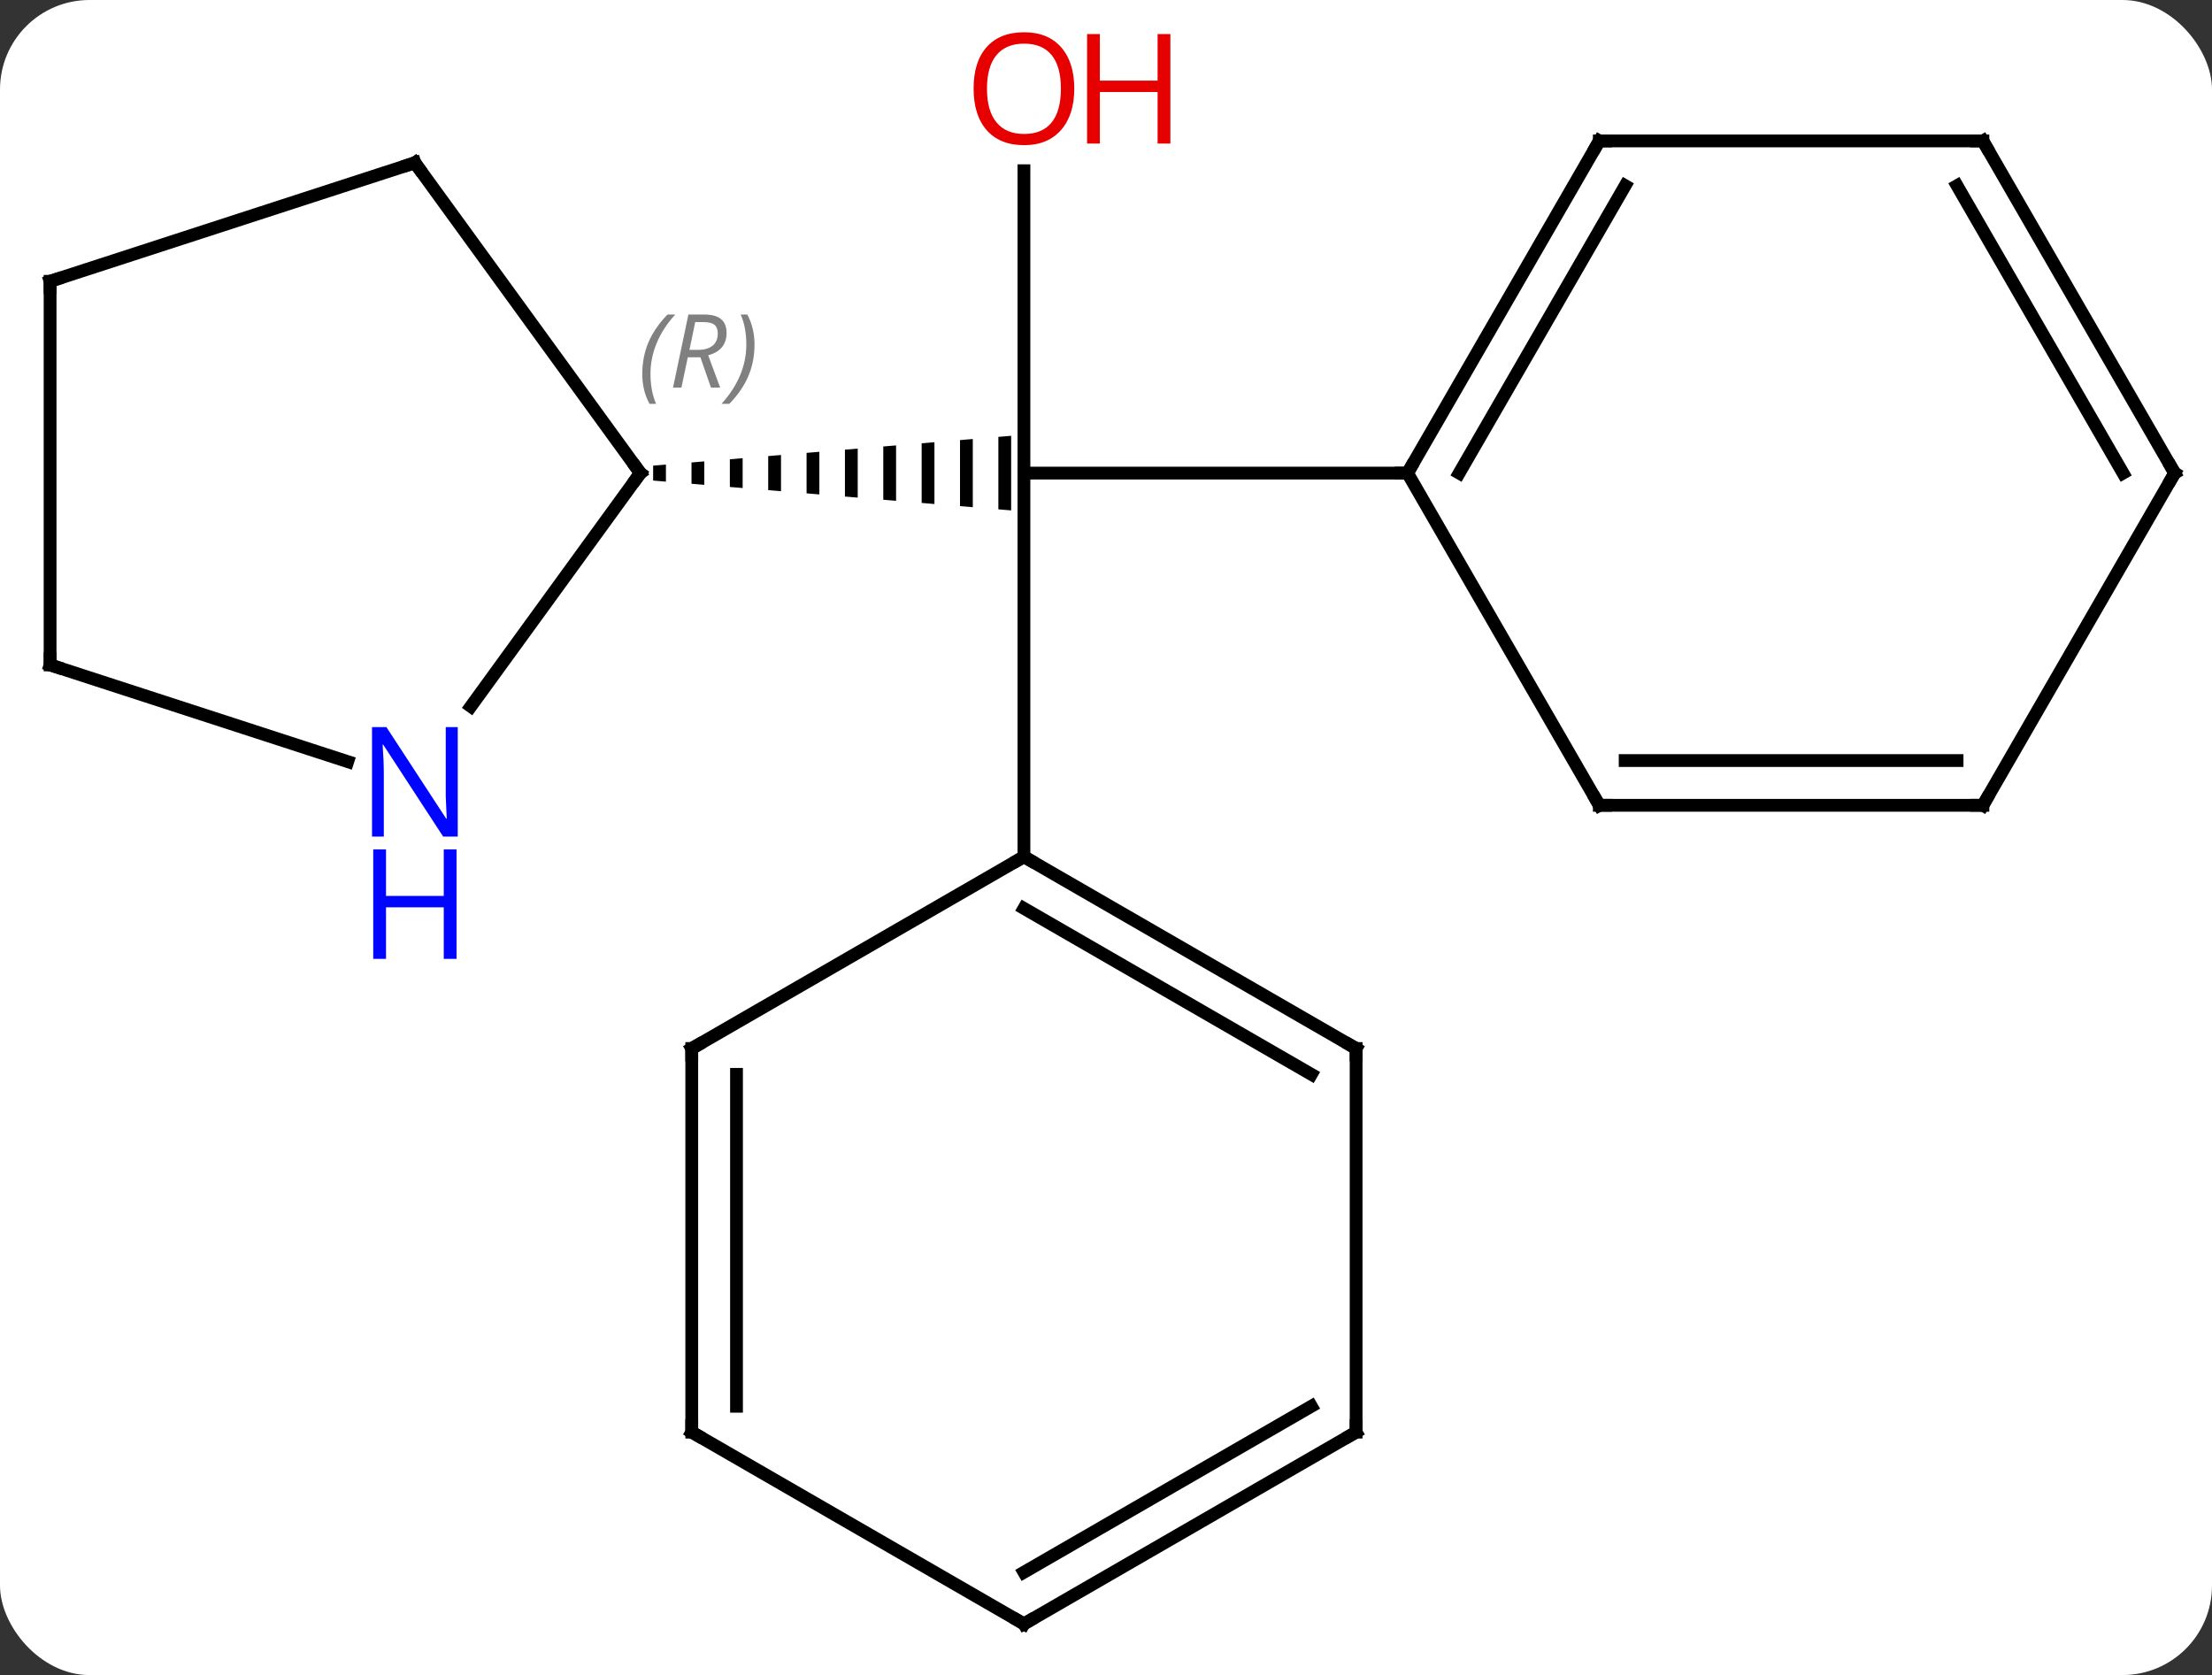 <svg width="173" viewBox="0 0 173 131" style="fill-opacity:1; color-rendering:auto; color-interpolation:auto; text-rendering:auto; stroke:black; stroke-linecap:square; stroke-miterlimit:10; shape-rendering:auto; stroke-opacity:1; fill:black; stroke-dasharray:none; font-weight:normal; stroke-width:1; font-family:'Open Sans'; font-style:normal; stroke-linejoin:miter; font-size:12; stroke-dashoffset:0; image-rendering:auto;" height="131" class="cas-substance-image" xmlns:xlink="http://www.w3.org/1999/xlink" xmlns="http://www.w3.org/2000/svg"><rect x="0" y="0" width="173" height="131" fill="#333333" stroke="none"/><svg class="cas-substance-single-component"><rect y="0" x="0" width="173" stroke="none" ry="7" rx="7" height="131" fill="white" class="cas-substance-group"/><svg y="0" x="0" width="173" viewBox="0 0 173 131" style="fill:black;" height="131" class="cas-substance-single-component-image"><svg><g><g transform="translate(87,67)" style="text-rendering:geometricPrecision; color-rendering:optimizeQuality; color-interpolation:linearRGB; stroke-linecap:butt; image-rendering:optimizeQuality;"><line y2="-53.648" y1="-30" x2="-6.918" x1="-6.918" style="fill:none;"/><path style="stroke:none;" d="M-34.918 -30.667 L-35.918 -30.583 L-35.918 -30.583 L-35.918 -29.417 L-35.918 -29.417 L-34.918 -29.333 L-34.918 -29.333 L-34.918 -30.667 ZM-31.918 -30.917 L-32.918 -30.833 L-32.918 -30.833 L-32.918 -29.167 L-32.918 -29.167 L-31.918 -29.083 L-31.918 -30.917 ZM-28.918 -31.167 L-29.918 -31.083 L-29.918 -31.083 L-29.918 -28.917 L-29.918 -28.917 L-28.918 -28.833 L-28.918 -28.833 L-28.918 -31.167 ZM-25.918 -31.417 L-26.918 -31.333 L-26.918 -28.667 L-25.918 -28.583 L-25.918 -28.583 L-25.918 -31.417 ZM-22.918 -31.667 L-23.918 -31.583 L-23.918 -31.583 L-23.918 -28.417 L-23.918 -28.417 L-22.918 -28.333 L-22.918 -28.333 L-22.918 -31.667 ZM-19.918 -31.917 L-20.918 -31.833 L-20.918 -31.833 L-20.918 -28.167 L-20.918 -28.167 L-19.918 -28.083 L-19.918 -28.083 L-19.918 -31.917 ZM-16.918 -32.167 L-17.918 -32.083 L-17.918 -32.083 L-17.918 -27.917 L-17.918 -27.917 L-16.918 -27.833 L-16.918 -27.833 L-16.918 -32.167 ZM-13.918 -32.417 L-14.918 -32.333 L-14.918 -32.333 L-14.918 -27.667 L-14.918 -27.667 L-13.918 -27.583 L-13.918 -27.583 L-13.918 -32.417 ZM-10.918 -32.667 L-11.918 -32.583 L-11.918 -32.583 L-11.918 -27.417 L-11.918 -27.417 L-10.918 -27.333 L-10.918 -27.333 L-10.918 -32.667 ZM-7.918 -32.917 L-8.918 -32.833 L-8.918 -32.833 L-8.918 -27.167 L-8.918 -27.167 L-7.918 -27.083 L-7.918 -27.083 L-7.918 -32.917 Z"/><line y2="0" y1="-30" x2="-6.918" x1="-6.918" style="fill:none;"/><line y2="-30" y1="-30" x2="23.082" x1="-6.918" style="fill:none;"/><line y2="-54.27" y1="-30" x2="-54.552" x1="-36.918" style="fill:none;"/><line y2="-11.754" y1="-30" x2="-50.175" x1="-36.918" style="fill:none;"/><line y2="-45" y1="-54.27" x2="-83.082" x1="-54.552" style="fill:none;"/><line y2="-15" y1="-7.437" x2="-83.082" x1="-59.806" style="fill:none;"/><line y2="-15" y1="-45" x2="-83.082" x1="-83.082" style="fill:none;"/><line y2="15" y1="0" x2="19.062" x1="-6.918" style="fill:none;"/><line y2="17.021" y1="4.042" x2="15.562" x1="-6.918" style="fill:none;"/><line y2="15" y1="0" x2="-32.898" x1="-6.918" style="fill:none;"/><line y2="45" y1="15" x2="19.062" x1="19.062" style="fill:none;"/><line y2="45" y1="15" x2="-32.898" x1="-32.898" style="fill:none;"/><line y2="42.979" y1="17.021" x2="-29.398" x1="-29.398" style="fill:none;"/><line y2="60" y1="45" x2="-6.918" x1="19.062" style="fill:none;"/><line y2="55.959" y1="42.979" x2="-6.918" x1="15.562" style="fill:none;"/><line y2="60" y1="45" x2="-6.918" x1="-32.898" style="fill:none;"/><line y2="-55.98" y1="-30" x2="38.082" x1="23.082" style="fill:none;"/><line y2="-52.48" y1="-30" x2="40.103" x1="27.123" style="fill:none;"/><line y2="-4.02" y1="-30" x2="38.082" x1="23.082" style="fill:none;"/><line y2="-55.98" y1="-55.98" x2="68.082" x1="38.082" style="fill:none;"/><line y2="-4.02" y1="-4.02" x2="68.082" x1="38.082" style="fill:none;"/><line y2="-7.52" y1="-7.52" x2="66.061" x1="40.103" style="fill:none;"/><line y2="-30" y1="-55.98" x2="83.082" x1="68.082" style="fill:none;"/><line y2="-30" y1="-52.48" x2="79.04" x1="66.061" style="fill:none;"/><line y2="-30" y1="-4.02" x2="83.082" x1="68.082" style="fill:none;"/></g><g transform="translate(87,67)" style="fill:rgb(230,0,0); text-rendering:geometricPrecision; color-rendering:optimizeQuality; image-rendering:optimizeQuality; font-family:'Open Sans'; stroke:rgb(230,0,0); color-interpolation:linearRGB;"><path style="stroke:none;" d="M-2.981 -60.07 Q-2.981 -58.008 -4.02 -56.828 Q-5.059 -55.648 -6.902 -55.648 Q-8.793 -55.648 -9.824 -56.812 Q-10.855 -57.977 -10.855 -60.086 Q-10.855 -62.18 -9.824 -63.328 Q-8.793 -64.477 -6.902 -64.477 Q-5.043 -64.477 -4.012 -63.305 Q-2.981 -62.133 -2.981 -60.07 ZM-9.809 -60.07 Q-9.809 -58.336 -9.066 -57.43 Q-8.324 -56.523 -6.902 -56.523 Q-5.481 -56.523 -4.754 -57.422 Q-4.027 -58.32 -4.027 -60.07 Q-4.027 -61.805 -4.754 -62.695 Q-5.481 -63.586 -6.902 -63.586 Q-8.324 -63.586 -9.066 -62.688 Q-9.809 -61.789 -9.809 -60.07 Z"/><path style="stroke:none;" d="M4.535 -55.773 L3.535 -55.773 L3.535 -59.805 L-0.981 -59.805 L-0.981 -55.773 L-1.98 -55.773 L-1.98 -64.336 L-0.981 -64.336 L-0.981 -60.695 L3.535 -60.695 L3.535 -64.336 L4.535 -64.336 L4.535 -55.773 Z"/></g><g transform="translate(87,67)" style="stroke-linecap:butt; text-rendering:geometricPrecision; color-rendering:optimizeQuality; image-rendering:optimizeQuality; font-family:'Open Sans'; color-interpolation:linearRGB; stroke-miterlimit:5;"><path style="fill:none;" d="M-37.212 -30.404 L-36.918 -30 L-37.212 -29.596"/></g><g transform="translate(87,67)" style="stroke-linecap:butt; font-size:8.4px; fill:gray; text-rendering:geometricPrecision; image-rendering:optimizeQuality; color-rendering:optimizeQuality; font-family:'Open Sans'; font-style:italic; stroke:gray; color-interpolation:linearRGB; stroke-miterlimit:5;"><path style="stroke:none;" d="M-36.767 -37.746 Q-36.767 -39.074 -36.298 -40.199 Q-35.829 -41.324 -34.798 -42.402 L-34.189 -42.402 Q-35.157 -41.34 -35.642 -40.168 Q-36.126 -38.996 -36.126 -37.762 Q-36.126 -36.434 -35.689 -35.418 L-36.204 -35.418 Q-36.767 -36.449 -36.767 -37.746 ZM-33.207 -39.059 L-33.707 -36.684 L-34.363 -36.684 L-33.16 -42.402 L-31.91 -42.402 Q-30.175 -42.402 -30.175 -40.965 Q-30.175 -39.605 -31.613 -39.215 L-30.675 -36.684 L-31.394 -36.684 L-32.222 -39.059 L-33.207 -39.059 ZM-32.629 -41.809 Q-33.019 -39.887 -33.082 -39.637 L-32.425 -39.637 Q-31.675 -39.637 -31.269 -39.965 Q-30.863 -40.293 -30.863 -40.918 Q-30.863 -41.387 -31.121 -41.598 Q-31.379 -41.809 -31.972 -41.809 L-32.629 -41.809 ZM-27.99 -40.059 Q-27.99 -38.73 -28.466 -37.598 Q-28.943 -36.465 -29.958 -35.418 L-30.568 -35.418 Q-28.63 -37.574 -28.63 -40.059 Q-28.63 -41.387 -29.068 -42.402 L-28.552 -42.402 Q-27.99 -41.34 -27.99 -40.059 Z"/><path style="fill:none; stroke:black;" d="M-54.258 -53.865 L-54.552 -54.27 L-55.028 -54.115"/></g><g transform="translate(87,67)" style="stroke-linecap:butt; fill:rgb(0,5,255); text-rendering:geometricPrecision; color-rendering:optimizeQuality; image-rendering:optimizeQuality; font-family:'Open Sans'; stroke:rgb(0,5,255); color-interpolation:linearRGB; stroke-miterlimit:5;"><path style="stroke:none;" d="M-51.2 -1.574 L-52.341 -1.574 L-57.029 -8.761 L-57.075 -8.761 Q-56.982 -7.496 -56.982 -6.449 L-56.982 -1.574 L-57.904 -1.574 L-57.904 -10.136 L-56.779 -10.136 L-52.107 -2.98 L-52.06 -2.98 Q-52.06 -3.136 -52.107 -3.996 Q-52.154 -4.855 -52.138 -5.23 L-52.138 -10.136 L-51.2 -10.136 L-51.2 -1.574 Z"/><path style="stroke:none;" d="M-51.294 7.989 L-52.294 7.989 L-52.294 3.958 L-56.81 3.958 L-56.81 7.989 L-57.81 7.989 L-57.81 -0.574 L-56.81 -0.574 L-56.81 3.067 L-52.294 3.067 L-52.294 -0.574 L-51.294 -0.574 L-51.294 7.989 Z"/><path style="fill:none; stroke:black;" d="M-82.606 -45.154 L-83.082 -45 L-83.082 -44.5"/><path style="fill:none; stroke:black;" d="M-82.606 -14.845 L-83.082 -15 L-83.082 -15.5"/><path style="fill:none; stroke:black;" d="M-6.485 0.25 L-6.918 0 L-7.351 0.25"/><path style="fill:none; stroke:black;" d="M18.629 14.75 L19.062 15 L19.062 15.5"/><path style="fill:none; stroke:black;" d="M-32.465 14.75 L-32.898 15 L-32.898 15.5"/><path style="fill:none; stroke:black;" d="M19.062 44.5 L19.062 45 L18.629 45.25"/><path style="fill:none; stroke:black;" d="M-32.898 44.5 L-32.898 45 L-32.465 45.25"/><path style="fill:none; stroke:black;" d="M-6.485 59.75 L-6.918 60 L-7.351 59.75"/><path style="fill:none; stroke:black;" d="M23.332 -30.433 L23.082 -30 L22.582 -30"/><path style="fill:none; stroke:black;" d="M37.832 -55.547 L38.082 -55.98 L38.582 -55.98"/><path style="fill:none; stroke:black;" d="M37.832 -4.453 L38.082 -4.02 L38.582 -4.02"/><path style="fill:none; stroke:black;" d="M67.582 -55.98 L68.082 -55.98 L68.332 -55.547"/><path style="fill:none; stroke:black;" d="M67.582 -4.02 L68.082 -4.02 L68.332 -4.453"/><path style="fill:none; stroke:black;" d="M82.832 -30.433 L83.082 -30 L82.832 -29.567"/></g></g></svg></svg></svg></svg>